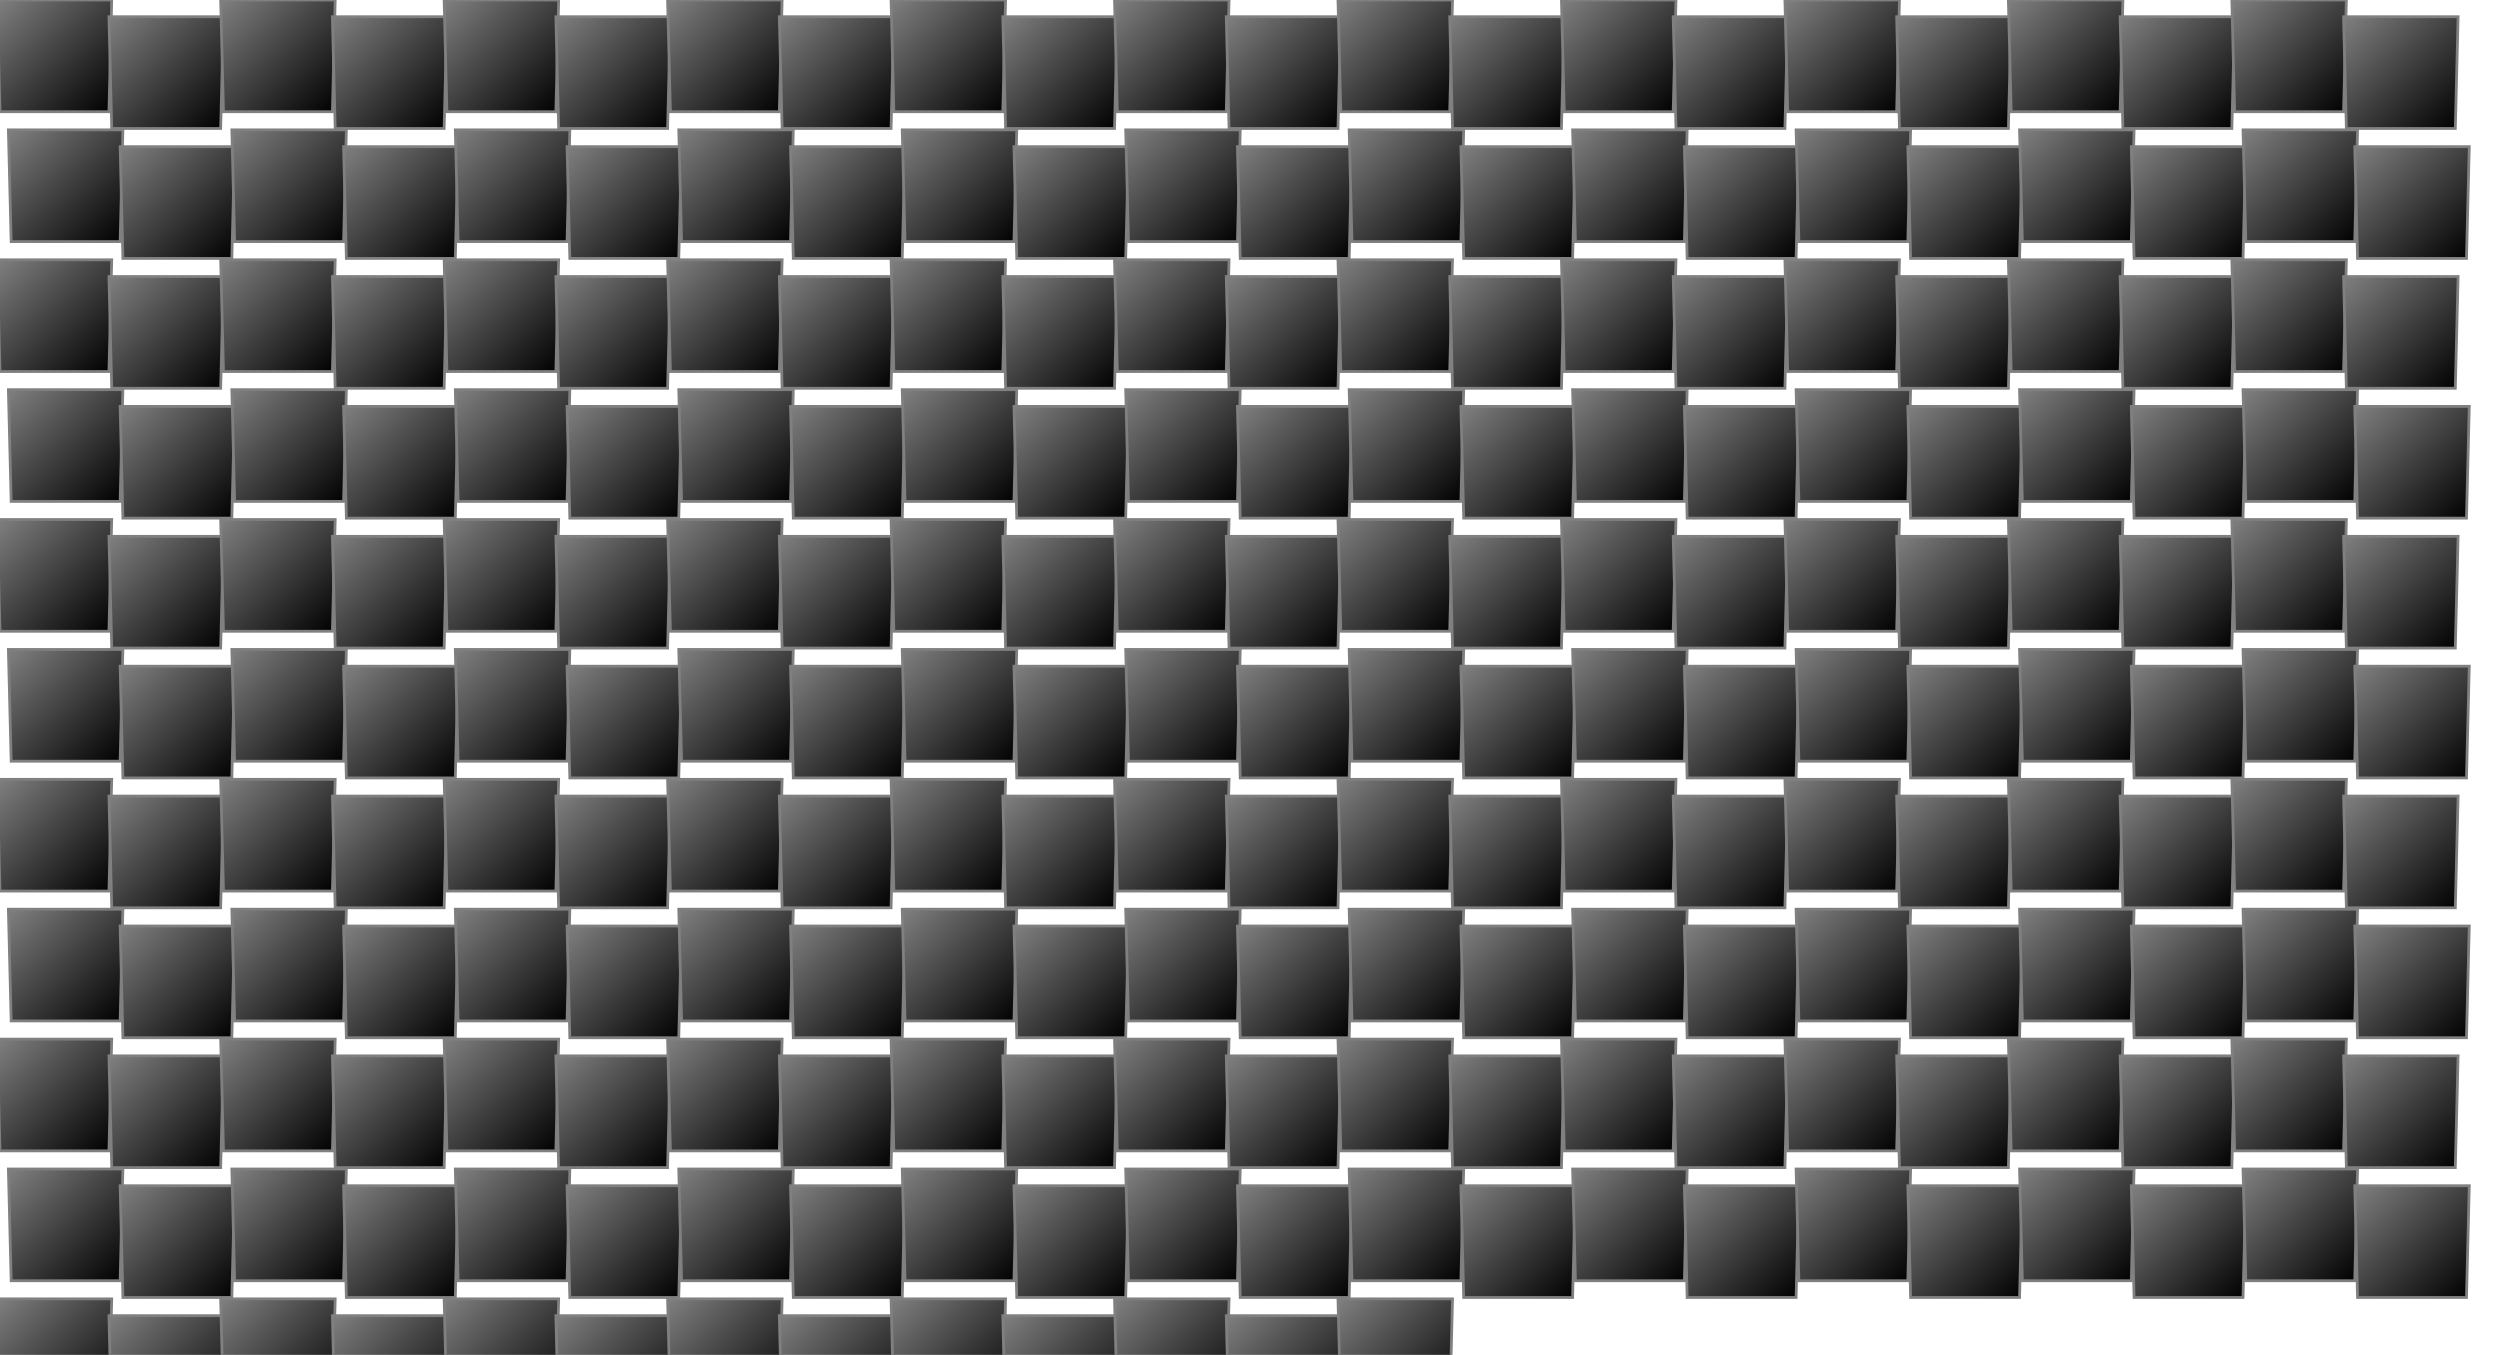 ﻿<?xml version="1.0" standalone="no"?>
<!DOCTYPE svg PUBLIC "-//W3C//DTD SVG 1.1//EN" 
"http://www.w3.org/Graphics/SVG/1.1/DTD/svg11.dtd">
<svg version="1.1" xmlns="http://www.w3.org/2000/svg" id="stage" width="1790" height="970.094" style="width: 1790px; height: 970.094px;">
  <desc>Created with Snap</desc><defs><linearGradient x1="0" y1="0" x2="1" y2="1" id="baseGradient"><stop offset="0%" stop-color="#808080"></stop><stop offset="100%" stop-color="#000000"></stop></linearGradient></defs><polygon points="-2,0,80,0,78,80,0,80" fill="url('#baseGradient')" stroke="#808080" style="stroke-width: 2;" class="block"></polygon><polygon points="78,12,160,12,158,92,80,92" fill="url('#baseGradient')" stroke="#808080" style="stroke-width: 2;" class="block"></polygon><polygon points="158,0,240,0,238,80,160,80" fill="url('#baseGradient')" stroke="#808080" style="stroke-width: 2;" class="block"></polygon><polygon points="238,12,320,12,318,92,240,92" fill="url('#baseGradient')" stroke="#808080" style="stroke-width: 2;" class="block"></polygon><polygon points="318,0,400,0,398,80,320,80" fill="url('#baseGradient')" stroke="#808080" style="stroke-width: 2;" class="block"></polygon><polygon points="398,12,480,12,478,92,400,92" fill="url('#baseGradient')" stroke="#808080" style="stroke-width: 2;" class="block"></polygon><polygon points="478,0,560,0,558,80,480,80" fill="url('#baseGradient')" stroke="#808080" style="stroke-width: 2;" class="block"></polygon><polygon points="558,12,640,12,638,92,560,92" fill="url('#baseGradient')" stroke="#808080" style="stroke-width: 2;" class="block"></polygon><polygon points="638,0,720,0,718,80,640,80" fill="url('#baseGradient')" stroke="#808080" style="stroke-width: 2;" class="block"></polygon><polygon points="718,12,800,12,798,92,720,92" fill="url('#baseGradient')" stroke="#808080" style="stroke-width: 2;" class="block"></polygon><polygon points="798,0,880,0,878,80,800,80" fill="url('#baseGradient')" stroke="#808080" style="stroke-width: 2;" class="block"></polygon><polygon points="878,12,960,12,958,92,880,92" fill="url('#baseGradient')" stroke="#808080" style="stroke-width: 2;" class="block"></polygon><polygon points="958,0,1040,0,1038,80,960,80" fill="url('#baseGradient')" stroke="#808080" style="stroke-width: 2;" class="block"></polygon><polygon points="1038,12,1120,12,1118,92,1040,92" fill="url('#baseGradient')" stroke="#808080" style="stroke-width: 2;" class="block"></polygon><polygon points="1118,0,1200,0,1198,80,1120,80" fill="url('#baseGradient')" stroke="#808080" style="stroke-width: 2;" class="block"></polygon><polygon points="1198,12,1280,12,1278,92,1200,92" fill="url('#baseGradient')" stroke="#808080" style="stroke-width: 2;" class="block"></polygon><polygon points="1278,0,1360,0,1358,80,1280,80" fill="url('#baseGradient')" stroke="#808080" style="stroke-width: 2;" class="block"></polygon><polygon points="1358,12,1440,12,1438,92,1360,92" fill="url('#baseGradient')" stroke="#808080" style="stroke-width: 2;" class="block"></polygon><polygon points="1438,0,1520,0,1518,80,1440,80" fill="url('#baseGradient')" stroke="#808080" style="stroke-width: 2;" class="block"></polygon><polygon points="1518,12,1600,12,1598,92,1520,92" fill="url('#baseGradient')" stroke="#808080" style="stroke-width: 2;" class="block"></polygon><polygon points="1598,0,1680,0,1678,80,1600,80" fill="url('#baseGradient')" stroke="#808080" style="stroke-width: 2;" class="block"></polygon><polygon points="1678,12,1760,12,1758,92,1680,92" fill="url('#baseGradient')" stroke="#808080" style="stroke-width: 2;" class="block"></polygon><polygon points="6,93,88,93,86,173,8,173" fill="url('#baseGradient')" stroke="#808080" style="stroke-width: 2;" class="block"></polygon><polygon points="86,105,168,105,166,185,88,185" fill="url('#baseGradient')" stroke="#808080" style="stroke-width: 2;" class="block"></polygon><polygon points="166,93,248,93,246,173,168,173" fill="url('#baseGradient')" stroke="#808080" style="stroke-width: 2;" class="block"></polygon><polygon points="246,105,328,105,326,185,248,185" fill="url('#baseGradient')" stroke="#808080" style="stroke-width: 2;" class="block"></polygon><polygon points="326,93,408,93,406,173,328,173" fill="url('#baseGradient')" stroke="#808080" style="stroke-width: 2;" class="block"></polygon><polygon points="406,105,488,105,486,185,408,185" fill="url('#baseGradient')" stroke="#808080" style="stroke-width: 2;" class="block"></polygon><polygon points="486,93,568,93,566,173,488,173" fill="url('#baseGradient')" stroke="#808080" style="stroke-width: 2;" class="block"></polygon><polygon points="566,105,648,105,646,185,568,185" fill="url('#baseGradient')" stroke="#808080" style="stroke-width: 2;" class="block"></polygon><polygon points="646,93,728,93,726,173,648,173" fill="url('#baseGradient')" stroke="#808080" style="stroke-width: 2;" class="block"></polygon><polygon points="726,105,808,105,806,185,728,185" fill="url('#baseGradient')" stroke="#808080" style="stroke-width: 2;" class="block"></polygon><polygon points="806,93,888,93,886,173,808,173" fill="url('#baseGradient')" stroke="#808080" style="stroke-width: 2;" class="block"></polygon><polygon points="886,105,968,105,966,185,888,185" fill="url('#baseGradient')" stroke="#808080" style="stroke-width: 2;" class="block"></polygon><polygon points="966,93,1048,93,1046,173,968,173" fill="url('#baseGradient')" stroke="#808080" style="stroke-width: 2;" class="block"></polygon><polygon points="1046,105,1128,105,1126,185,1048,185" fill="url('#baseGradient')" stroke="#808080" style="stroke-width: 2;" class="block"></polygon><polygon points="1126,93,1208,93,1206,173,1128,173" fill="url('#baseGradient')" stroke="#808080" style="stroke-width: 2;" class="block"></polygon><polygon points="1206,105,1288,105,1286,185,1208,185" fill="url('#baseGradient')" stroke="#808080" style="stroke-width: 2;" class="block"></polygon><polygon points="1286,93,1368,93,1366,173,1288,173" fill="url('#baseGradient')" stroke="#808080" style="stroke-width: 2;" class="block"></polygon><polygon points="1366,105,1448,105,1446,185,1368,185" fill="url('#baseGradient')" stroke="#808080" style="stroke-width: 2;" class="block"></polygon><polygon points="1446,93,1528,93,1526,173,1448,173" fill="url('#baseGradient')" stroke="#808080" style="stroke-width: 2;" class="block"></polygon><polygon points="1526,105,1608,105,1606,185,1528,185" fill="url('#baseGradient')" stroke="#808080" style="stroke-width: 2;" class="block"></polygon><polygon points="1606,93,1688,93,1686,173,1608,173" fill="url('#baseGradient')" stroke="#808080" style="stroke-width: 2;" class="block"></polygon><polygon points="1686,105,1768,105,1766,185,1688,185" fill="url('#baseGradient')" stroke="#808080" style="stroke-width: 2;" class="block"></polygon><polygon points="-2,186,80,186,78,266,0,266" fill="url('#baseGradient')" stroke="#808080" style="stroke-width: 2;" class="block"></polygon><polygon points="78,198,160,198,158,278,80,278" fill="url('#baseGradient')" stroke="#808080" style="stroke-width: 2;" class="block"></polygon><polygon points="158,186,240,186,238,266,160,266" fill="url('#baseGradient')" stroke="#808080" style="stroke-width: 2;" class="block"></polygon><polygon points="238,198,320,198,318,278,240,278" fill="url('#baseGradient')" stroke="#808080" style="stroke-width: 2;" class="block"></polygon><polygon points="318,186,400,186,398,266,320,266" fill="url('#baseGradient')" stroke="#808080" style="stroke-width: 2;" class="block"></polygon><polygon points="398,198,480,198,478,278,400,278" fill="url('#baseGradient')" stroke="#808080" style="stroke-width: 2;" class="block"></polygon><polygon points="478,186,560,186,558,266,480,266" fill="url('#baseGradient')" stroke="#808080" style="stroke-width: 2;" class="block"></polygon><polygon points="558,198,640,198,638,278,560,278" fill="url('#baseGradient')" stroke="#808080" style="stroke-width: 2;" class="block"></polygon><polygon points="638,186,720,186,718,266,640,266" fill="url('#baseGradient')" stroke="#808080" style="stroke-width: 2;" class="block"></polygon><polygon points="718,198,800,198,798,278,720,278" fill="url('#baseGradient')" stroke="#808080" style="stroke-width: 2;" class="block"></polygon><polygon points="798,186,880,186,878,266,800,266" fill="url('#baseGradient')" stroke="#808080" style="stroke-width: 2;" class="block"></polygon><polygon points="878,198,960,198,958,278,880,278" fill="url('#baseGradient')" stroke="#808080" style="stroke-width: 2;" class="block"></polygon><polygon points="958,186,1040,186,1038,266,960,266" fill="url('#baseGradient')" stroke="#808080" style="stroke-width: 2;" class="block"></polygon><polygon points="1038,198,1120,198,1118,278,1040,278" fill="url('#baseGradient')" stroke="#808080" style="stroke-width: 2;" class="block"></polygon><polygon points="1118,186,1200,186,1198,266,1120,266" fill="url('#baseGradient')" stroke="#808080" style="stroke-width: 2;" class="block"></polygon><polygon points="1198,198,1280,198,1278,278,1200,278" fill="url('#baseGradient')" stroke="#808080" style="stroke-width: 2;" class="block"></polygon><polygon points="1278,186,1360,186,1358,266,1280,266" fill="url('#baseGradient')" stroke="#808080" style="stroke-width: 2;" class="block"></polygon><polygon points="1358,198,1440,198,1438,278,1360,278" fill="url('#baseGradient')" stroke="#808080" style="stroke-width: 2;" class="block"></polygon><polygon points="1438,186,1520,186,1518,266,1440,266" fill="url('#baseGradient')" stroke="#808080" style="stroke-width: 2;" class="block"></polygon><polygon points="1518,198,1600,198,1598,278,1520,278" fill="url('#baseGradient')" stroke="#808080" style="stroke-width: 2;" class="block"></polygon><polygon points="1598,186,1680,186,1678,266,1600,266" fill="url('#baseGradient')" stroke="#808080" style="stroke-width: 2;" class="block"></polygon><polygon points="1678,198,1760,198,1758,278,1680,278" fill="url('#baseGradient')" stroke="#808080" style="stroke-width: 2;" class="block"></polygon><polygon points="6,279,88,279,86,359,8,359" fill="url('#baseGradient')" stroke="#808080" style="stroke-width: 2;" class="block"></polygon><polygon points="86,291,168,291,166,371,88,371" fill="url('#baseGradient')" stroke="#808080" style="stroke-width: 2;" class="block"></polygon><polygon points="166,279,248,279,246,359,168,359" fill="url('#baseGradient')" stroke="#808080" style="stroke-width: 2;" class="block"></polygon><polygon points="246,291,328,291,326,371,248,371" fill="url('#baseGradient')" stroke="#808080" style="stroke-width: 2;" class="block"></polygon><polygon points="326,279,408,279,406,359,328,359" fill="url('#baseGradient')" stroke="#808080" style="stroke-width: 2;" class="block"></polygon><polygon points="406,291,488,291,486,371,408,371" fill="url('#baseGradient')" stroke="#808080" style="stroke-width: 2;" class="block"></polygon><polygon points="486,279,568,279,566,359,488,359" fill="url('#baseGradient')" stroke="#808080" style="stroke-width: 2;" class="block"></polygon><polygon points="566,291,648,291,646,371,568,371" fill="url('#baseGradient')" stroke="#808080" style="stroke-width: 2;" class="block"></polygon><polygon points="646,279,728,279,726,359,648,359" fill="url('#baseGradient')" stroke="#808080" style="stroke-width: 2;" class="block"></polygon><polygon points="726,291,808,291,806,371,728,371" fill="url('#baseGradient')" stroke="#808080" style="stroke-width: 2;" class="block"></polygon><polygon points="806,279,888,279,886,359,808,359" fill="url('#baseGradient')" stroke="#808080" style="stroke-width: 2;" class="block"></polygon><polygon points="886,291,968,291,966,371,888,371" fill="url('#baseGradient')" stroke="#808080" style="stroke-width: 2;" class="block"></polygon><polygon points="966,279,1048,279,1046,359,968,359" fill="url('#baseGradient')" stroke="#808080" style="stroke-width: 2;" class="block"></polygon><polygon points="1046,291,1128,291,1126,371,1048,371" fill="url('#baseGradient')" stroke="#808080" style="stroke-width: 2;" class="block"></polygon><polygon points="1126,279,1208,279,1206,359,1128,359" fill="url('#baseGradient')" stroke="#808080" style="stroke-width: 2;" class="block"></polygon><polygon points="1206,291,1288,291,1286,371,1208,371" fill="url('#baseGradient')" stroke="#808080" style="stroke-width: 2;" class="block"></polygon><polygon points="1286,279,1368,279,1366,359,1288,359" fill="url('#baseGradient')" stroke="#808080" style="stroke-width: 2;" class="block"></polygon><polygon points="1366,291,1448,291,1446,371,1368,371" fill="url('#baseGradient')" stroke="#808080" style="stroke-width: 2;" class="block"></polygon><polygon points="1446,279,1528,279,1526,359,1448,359" fill="url('#baseGradient')" stroke="#808080" style="stroke-width: 2;" class="block"></polygon><polygon points="1526,291,1608,291,1606,371,1528,371" fill="url('#baseGradient')" stroke="#808080" style="stroke-width: 2;" class="block"></polygon><polygon points="1606,279,1688,279,1686,359,1608,359" fill="url('#baseGradient')" stroke="#808080" style="stroke-width: 2;" class="block"></polygon><polygon points="1686,291,1768,291,1766,371,1688,371" fill="url('#baseGradient')" stroke="#808080" style="stroke-width: 2;" class="block"></polygon><polygon points="-2,372,80,372,78,452,0,452" fill="url('#baseGradient')" stroke="#808080" style="stroke-width: 2;" class="block"></polygon><polygon points="78,384,160,384,158,464,80,464" fill="url('#baseGradient')" stroke="#808080" style="stroke-width: 2;" class="block"></polygon><polygon points="158,372,240,372,238,452,160,452" fill="url('#baseGradient')" stroke="#808080" style="stroke-width: 2;" class="block"></polygon><polygon points="238,384,320,384,318,464,240,464" fill="url('#baseGradient')" stroke="#808080" style="stroke-width: 2;" class="block"></polygon><polygon points="318,372,400,372,398,452,320,452" fill="url('#baseGradient')" stroke="#808080" style="stroke-width: 2;" class="block"></polygon><polygon points="398,384,480,384,478,464,400,464" fill="url('#baseGradient')" stroke="#808080" style="stroke-width: 2;" class="block"></polygon><polygon points="478,372,560,372,558,452,480,452" fill="url('#baseGradient')" stroke="#808080" style="stroke-width: 2;" class="block"></polygon><polygon points="558,384,640,384,638,464,560,464" fill="url('#baseGradient')" stroke="#808080" style="stroke-width: 2;" class="block"></polygon><polygon points="638,372,720,372,718,452,640,452" fill="url('#baseGradient')" stroke="#808080" style="stroke-width: 2;" class="block"></polygon><polygon points="718,384,800,384,798,464,720,464" fill="url('#baseGradient')" stroke="#808080" style="stroke-width: 2;" class="block"></polygon><polygon points="798,372,880,372,878,452,800,452" fill="url('#baseGradient')" stroke="#808080" style="stroke-width: 2;" class="block"></polygon><polygon points="878,384,960,384,958,464,880,464" fill="url('#baseGradient')" stroke="#808080" style="stroke-width: 2;" class="block"></polygon><polygon points="958,372,1040,372,1038,452,960,452" fill="url('#baseGradient')" stroke="#808080" style="stroke-width: 2;" class="block"></polygon><polygon points="1038,384,1120,384,1118,464,1040,464" fill="url('#baseGradient')" stroke="#808080" style="stroke-width: 2;" class="block"></polygon><polygon points="1118,372,1200,372,1198,452,1120,452" fill="url('#baseGradient')" stroke="#808080" style="stroke-width: 2;" class="block"></polygon><polygon points="1198,384,1280,384,1278,464,1200,464" fill="url('#baseGradient')" stroke="#808080" style="stroke-width: 2;" class="block"></polygon><polygon points="1278,372,1360,372,1358,452,1280,452" fill="url('#baseGradient')" stroke="#808080" style="stroke-width: 2;" class="block"></polygon><polygon points="1358,384,1440,384,1438,464,1360,464" fill="url('#baseGradient')" stroke="#808080" style="stroke-width: 2;" class="block"></polygon><polygon points="1438,372,1520,372,1518,452,1440,452" fill="url('#baseGradient')" stroke="#808080" style="stroke-width: 2;" class="block"></polygon><polygon points="1518,384,1600,384,1598,464,1520,464" fill="url('#baseGradient')" stroke="#808080" style="stroke-width: 2;" class="block"></polygon><polygon points="1598,372,1680,372,1678,452,1600,452" fill="url('#baseGradient')" stroke="#808080" style="stroke-width: 2;" class="block"></polygon><polygon points="1678,384,1760,384,1758,464,1680,464" fill="url('#baseGradient')" stroke="#808080" style="stroke-width: 2;" class="block"></polygon><polygon points="6,465,88,465,86,545,8,545" fill="url('#baseGradient')" stroke="#808080" style="stroke-width: 2;" class="block"></polygon><polygon points="86,477,168,477,166,557,88,557" fill="url('#baseGradient')" stroke="#808080" style="stroke-width: 2;" class="block"></polygon><polygon points="166,465,248,465,246,545,168,545" fill="url('#baseGradient')" stroke="#808080" style="stroke-width: 2;" class="block"></polygon><polygon points="246,477,328,477,326,557,248,557" fill="url('#baseGradient')" stroke="#808080" style="stroke-width: 2;" class="block"></polygon><polygon points="326,465,408,465,406,545,328,545" fill="url('#baseGradient')" stroke="#808080" style="stroke-width: 2;" class="block"></polygon><polygon points="406,477,488,477,486,557,408,557" fill="url('#baseGradient')" stroke="#808080" style="stroke-width: 2;" class="block"></polygon><polygon points="486,465,568,465,566,545,488,545" fill="url('#baseGradient')" stroke="#808080" style="stroke-width: 2;" class="block"></polygon><polygon points="566,477,648,477,646,557,568,557" fill="url('#baseGradient')" stroke="#808080" style="stroke-width: 2;" class="block"></polygon><polygon points="646,465,728,465,726,545,648,545" fill="url('#baseGradient')" stroke="#808080" style="stroke-width: 2;" class="block"></polygon><polygon points="726,477,808,477,806,557,728,557" fill="url('#baseGradient')" stroke="#808080" style="stroke-width: 2;" class="block"></polygon><polygon points="806,465,888,465,886,545,808,545" fill="url('#baseGradient')" stroke="#808080" style="stroke-width: 2;" class="block"></polygon><polygon points="886,477,968,477,966,557,888,557" fill="url('#baseGradient')" stroke="#808080" style="stroke-width: 2;" class="block"></polygon><polygon points="966,465,1048,465,1046,545,968,545" fill="url('#baseGradient')" stroke="#808080" style="stroke-width: 2;" class="block"></polygon><polygon points="1046,477,1128,477,1126,557,1048,557" fill="url('#baseGradient')" stroke="#808080" style="stroke-width: 2;" class="block"></polygon><polygon points="1126,465,1208,465,1206,545,1128,545" fill="url('#baseGradient')" stroke="#808080" style="stroke-width: 2;" class="block"></polygon><polygon points="1206,477,1288,477,1286,557,1208,557" fill="url('#baseGradient')" stroke="#808080" style="stroke-width: 2;" class="block"></polygon><polygon points="1286,465,1368,465,1366,545,1288,545" fill="url('#baseGradient')" stroke="#808080" style="stroke-width: 2;" class="block"></polygon><polygon points="1366,477,1448,477,1446,557,1368,557" fill="url('#baseGradient')" stroke="#808080" style="stroke-width: 2;" class="block"></polygon><polygon points="1446,465,1528,465,1526,545,1448,545" fill="url('#baseGradient')" stroke="#808080" style="stroke-width: 2;" class="block"></polygon><polygon points="1526,477,1608,477,1606,557,1528,557" fill="url('#baseGradient')" stroke="#808080" style="stroke-width: 2;" class="block"></polygon><polygon points="1606,465,1688,465,1686,545,1608,545" fill="url('#baseGradient')" stroke="#808080" style="stroke-width: 2;" class="block"></polygon><polygon points="1686,477,1768,477,1766,557,1688,557" fill="url('#baseGradient')" stroke="#808080" style="stroke-width: 2;" class="block"></polygon><polygon points="-2,558,80,558,78,638,0,638" fill="url('#baseGradient')" stroke="#808080" style="stroke-width: 2;" class="block"></polygon><polygon points="78,570,160,570,158,650,80,650" fill="url('#baseGradient')" stroke="#808080" style="stroke-width: 2;" class="block"></polygon><polygon points="158,558,240,558,238,638,160,638" fill="url('#baseGradient')" stroke="#808080" style="stroke-width: 2;" class="block"></polygon><polygon points="238,570,320,570,318,650,240,650" fill="url('#baseGradient')" stroke="#808080" style="stroke-width: 2;" class="block"></polygon><polygon points="318,558,400,558,398,638,320,638" fill="url('#baseGradient')" stroke="#808080" style="stroke-width: 2;" class="block"></polygon><polygon points="398,570,480,570,478,650,400,650" fill="url('#baseGradient')" stroke="#808080" style="stroke-width: 2;" class="block"></polygon><polygon points="478,558,560,558,558,638,480,638" fill="url('#baseGradient')" stroke="#808080" style="stroke-width: 2;" class="block"></polygon><polygon points="558,570,640,570,638,650,560,650" fill="url('#baseGradient')" stroke="#808080" style="stroke-width: 2;" class="block"></polygon><polygon points="638,558,720,558,718,638,640,638" fill="url('#baseGradient')" stroke="#808080" style="stroke-width: 2;" class="block"></polygon><polygon points="718,570,800,570,798,650,720,650" fill="url('#baseGradient')" stroke="#808080" style="stroke-width: 2;" class="block"></polygon><polygon points="798,558,880,558,878,638,800,638" fill="url('#baseGradient')" stroke="#808080" style="stroke-width: 2;" class="block"></polygon><polygon points="878,570,960,570,958,650,880,650" fill="url('#baseGradient')" stroke="#808080" style="stroke-width: 2;" class="block"></polygon><polygon points="958,558,1040,558,1038,638,960,638" fill="url('#baseGradient')" stroke="#808080" style="stroke-width: 2;" class="block"></polygon><polygon points="1038,570,1120,570,1118,650,1040,650" fill="url('#baseGradient')" stroke="#808080" style="stroke-width: 2;" class="block"></polygon><polygon points="1118,558,1200,558,1198,638,1120,638" fill="url('#baseGradient')" stroke="#808080" style="stroke-width: 2;" class="block"></polygon><polygon points="1198,570,1280,570,1278,650,1200,650" fill="url('#baseGradient')" stroke="#808080" style="stroke-width: 2;" class="block"></polygon><polygon points="1278,558,1360,558,1358,638,1280,638" fill="url('#baseGradient')" stroke="#808080" style="stroke-width: 2;" class="block"></polygon><polygon points="1358,570,1440,570,1438,650,1360,650" fill="url('#baseGradient')" stroke="#808080" style="stroke-width: 2;" class="block"></polygon><polygon points="1438,558,1520,558,1518,638,1440,638" fill="url('#baseGradient')" stroke="#808080" style="stroke-width: 2;" class="block"></polygon><polygon points="1518,570,1600,570,1598,650,1520,650" fill="url('#baseGradient')" stroke="#808080" style="stroke-width: 2;" class="block"></polygon><polygon points="1598,558,1680,558,1678,638,1600,638" fill="url('#baseGradient')" stroke="#808080" style="stroke-width: 2;" class="block"></polygon><polygon points="1678,570,1760,570,1758,650,1680,650" fill="url('#baseGradient')" stroke="#808080" style="stroke-width: 2;" class="block"></polygon><polygon points="6,651,88,651,86,731,8,731" fill="url('#baseGradient')" stroke="#808080" style="stroke-width: 2;" class="block"></polygon><polygon points="86,663,168,663,166,743,88,743" fill="url('#baseGradient')" stroke="#808080" style="stroke-width: 2;" class="block"></polygon><polygon points="166,651,248,651,246,731,168,731" fill="url('#baseGradient')" stroke="#808080" style="stroke-width: 2;" class="block"></polygon><polygon points="246,663,328,663,326,743,248,743" fill="url('#baseGradient')" stroke="#808080" style="stroke-width: 2;" class="block"></polygon><polygon points="326,651,408,651,406,731,328,731" fill="url('#baseGradient')" stroke="#808080" style="stroke-width: 2;" class="block"></polygon><polygon points="406,663,488,663,486,743,408,743" fill="url('#baseGradient')" stroke="#808080" style="stroke-width: 2;" class="block"></polygon><polygon points="486,651,568,651,566,731,488,731" fill="url('#baseGradient')" stroke="#808080" style="stroke-width: 2;" class="block"></polygon><polygon points="566,663,648,663,646,743,568,743" fill="url('#baseGradient')" stroke="#808080" style="stroke-width: 2;" class="block"></polygon><polygon points="646,651,728,651,726,731,648,731" fill="url('#baseGradient')" stroke="#808080" style="stroke-width: 2;" class="block"></polygon><polygon points="726,663,808,663,806,743,728,743" fill="url('#baseGradient')" stroke="#808080" style="stroke-width: 2;" class="block"></polygon><polygon points="806,651,888,651,886,731,808,731" fill="url('#baseGradient')" stroke="#808080" style="stroke-width: 2;" class="block"></polygon><polygon points="886,663,968,663,966,743,888,743" fill="url('#baseGradient')" stroke="#808080" style="stroke-width: 2;" class="block"></polygon><polygon points="966,651,1048,651,1046,731,968,731" fill="url('#baseGradient')" stroke="#808080" style="stroke-width: 2;" class="block"></polygon><polygon points="1046,663,1128,663,1126,743,1048,743" fill="url('#baseGradient')" stroke="#808080" style="stroke-width: 2;" class="block"></polygon><polygon points="1126,651,1208,651,1206,731,1128,731" fill="url('#baseGradient')" stroke="#808080" style="stroke-width: 2;" class="block"></polygon><polygon points="1206,663,1288,663,1286,743,1208,743" fill="url('#baseGradient')" stroke="#808080" style="stroke-width: 2;" class="block"></polygon><polygon points="1286,651,1368,651,1366,731,1288,731" fill="url('#baseGradient')" stroke="#808080" style="stroke-width: 2;" class="block"></polygon><polygon points="1366,663,1448,663,1446,743,1368,743" fill="url('#baseGradient')" stroke="#808080" style="stroke-width: 2;" class="block"></polygon><polygon points="1446,651,1528,651,1526,731,1448,731" fill="url('#baseGradient')" stroke="#808080" style="stroke-width: 2;" class="block"></polygon><polygon points="1526,663,1608,663,1606,743,1528,743" fill="url('#baseGradient')" stroke="#808080" style="stroke-width: 2;" class="block"></polygon><polygon points="1606,651,1688,651,1686,731,1608,731" fill="url('#baseGradient')" stroke="#808080" style="stroke-width: 2;" class="block"></polygon><polygon points="1686,663,1768,663,1766,743,1688,743" fill="url('#baseGradient')" stroke="#808080" style="stroke-width: 2;" class="block"></polygon><polygon points="-2,744,80,744,78,824,0,824" fill="url('#baseGradient')" stroke="#808080" style="stroke-width: 2;" class="block"></polygon><polygon points="78,756,160,756,158,836,80,836" fill="url('#baseGradient')" stroke="#808080" style="stroke-width: 2;" class="block"></polygon><polygon points="158,744,240,744,238,824,160,824" fill="url('#baseGradient')" stroke="#808080" style="stroke-width: 2;" class="block"></polygon><polygon points="238,756,320,756,318,836,240,836" fill="url('#baseGradient')" stroke="#808080" style="stroke-width: 2;" class="block"></polygon><polygon points="318,744,400,744,398,824,320,824" fill="url('#baseGradient')" stroke="#808080" style="stroke-width: 2;" class="block"></polygon><polygon points="398,756,480,756,478,836,400,836" fill="url('#baseGradient')" stroke="#808080" style="stroke-width: 2;" class="block"></polygon><polygon points="478,744,560,744,558,824,480,824" fill="url('#baseGradient')" stroke="#808080" style="stroke-width: 2;" class="block"></polygon><polygon points="558,756,640,756,638,836,560,836" fill="url('#baseGradient')" stroke="#808080" style="stroke-width: 2;" class="block"></polygon><polygon points="638,744,720,744,718,824,640,824" fill="url('#baseGradient')" stroke="#808080" style="stroke-width: 2;" class="block"></polygon><polygon points="718,756,800,756,798,836,720,836" fill="url('#baseGradient')" stroke="#808080" style="stroke-width: 2;" class="block"></polygon><polygon points="798,744,880,744,878,824,800,824" fill="url('#baseGradient')" stroke="#808080" style="stroke-width: 2;" class="block"></polygon><polygon points="878,756,960,756,958,836,880,836" fill="url('#baseGradient')" stroke="#808080" style="stroke-width: 2;" class="block"></polygon><polygon points="958,744,1040,744,1038,824,960,824" fill="url('#baseGradient')" stroke="#808080" style="stroke-width: 2;" class="block"></polygon><polygon points="1038,756,1120,756,1118,836,1040,836" fill="url('#baseGradient')" stroke="#808080" style="stroke-width: 2;" class="block"></polygon><polygon points="1118,744,1200,744,1198,824,1120,824" fill="url('#baseGradient')" stroke="#808080" style="stroke-width: 2;" class="block"></polygon><polygon points="1198,756,1280,756,1278,836,1200,836" fill="url('#baseGradient')" stroke="#808080" style="stroke-width: 2;" class="block"></polygon><polygon points="1278,744,1360,744,1358,824,1280,824" fill="url('#baseGradient')" stroke="#808080" style="stroke-width: 2;" class="block"></polygon><polygon points="1358,756,1440,756,1438,836,1360,836" fill="url('#baseGradient')" stroke="#808080" style="stroke-width: 2;" class="block"></polygon><polygon points="1438,744,1520,744,1518,824,1440,824" fill="url('#baseGradient')" stroke="#808080" style="stroke-width: 2;" class="block"></polygon><polygon points="1518,756,1600,756,1598,836,1520,836" fill="url('#baseGradient')" stroke="#808080" style="stroke-width: 2;" class="block"></polygon><polygon points="1598,744,1680,744,1678,824,1600,824" fill="url('#baseGradient')" stroke="#808080" style="stroke-width: 2;" class="block"></polygon><polygon points="1678,756,1760,756,1758,836,1680,836" fill="url('#baseGradient')" stroke="#808080" style="stroke-width: 2;" class="block"></polygon><polygon points="6,837,88,837,86,917,8,917" fill="url('#baseGradient')" stroke="#808080" style="stroke-width: 2;" class="block"></polygon><polygon points="86,849,168,849,166,929,88,929" fill="url('#baseGradient')" stroke="#808080" style="stroke-width: 2;" class="block"></polygon><polygon points="166,837,248,837,246,917,168,917" fill="url('#baseGradient')" stroke="#808080" style="stroke-width: 2;" class="block"></polygon><polygon points="246,849,328,849,326,929,248,929" fill="url('#baseGradient')" stroke="#808080" style="stroke-width: 2;" class="block"></polygon><polygon points="326,837,408,837,406,917,328,917" fill="url('#baseGradient')" stroke="#808080" style="stroke-width: 2;" class="block"></polygon><polygon points="406,849,488,849,486,929,408,929" fill="url('#baseGradient')" stroke="#808080" style="stroke-width: 2;" class="block"></polygon><polygon points="486,837,568,837,566,917,488,917" fill="url('#baseGradient')" stroke="#808080" style="stroke-width: 2;" class="block"></polygon><polygon points="566,849,648,849,646,929,568,929" fill="url('#baseGradient')" stroke="#808080" style="stroke-width: 2;" class="block"></polygon><polygon points="646,837,728,837,726,917,648,917" fill="url('#baseGradient')" stroke="#808080" style="stroke-width: 2;" class="block"></polygon><polygon points="726,849,808,849,806,929,728,929" fill="url('#baseGradient')" stroke="#808080" style="stroke-width: 2;" class="block"></polygon><polygon points="806,837,888,837,886,917,808,917" fill="url('#baseGradient')" stroke="#808080" style="stroke-width: 2;" class="block"></polygon><polygon points="886,849,968,849,966,929,888,929" fill="url('#baseGradient')" stroke="#808080" style="stroke-width: 2;" class="block"></polygon><polygon points="966,837,1048,837,1046,917,968,917" fill="url('#baseGradient')" stroke="#808080" style="stroke-width: 2;" class="block"></polygon><polygon points="1046,849,1128,849,1126,929,1048,929" fill="url('#baseGradient')" stroke="#808080" style="stroke-width: 2;" class="block"></polygon><polygon points="1126,837,1208,837,1206,917,1128,917" fill="url('#baseGradient')" stroke="#808080" style="stroke-width: 2;" class="block"></polygon><polygon points="1206,849,1288,849,1286,929,1208,929" fill="url('#baseGradient')" stroke="#808080" style="stroke-width: 2;" class="block"></polygon><polygon points="1286,837,1368,837,1366,917,1288,917" fill="url('#baseGradient')" stroke="#808080" style="stroke-width: 2;" class="block"></polygon><polygon points="1366,849,1448,849,1446,929,1368,929" fill="url('#baseGradient')" stroke="#808080" style="stroke-width: 2;" class="block"></polygon><polygon points="1446,837,1528,837,1526,917,1448,917" fill="url('#baseGradient')" stroke="#808080" style="stroke-width: 2;" class="block"></polygon><polygon points="1526,849,1608,849,1606,929,1528,929" fill="url('#baseGradient')" stroke="#808080" style="stroke-width: 2;" class="block"></polygon><polygon points="1606,837,1688,837,1686,917,1608,917" fill="url('#baseGradient')" stroke="#808080" style="stroke-width: 2;" class="block"></polygon><polygon points="1686,849,1768,849,1766,929,1688,929" fill="url('#baseGradient')" stroke="#808080" style="stroke-width: 2;" class="block"></polygon><polygon points="-2,930,80,930,78,1010,0,1010" fill="url('#baseGradient')" stroke="#808080" style="stroke-width: 2;" class="block"></polygon><polygon points="78,942,160,942,158,1022,80,1022" fill="url('#baseGradient')" stroke="#808080" style="stroke-width: 2;" class="block"></polygon><polygon points="158,930,240,930,238,1010,160,1010" fill="url('#baseGradient')" stroke="#808080" style="stroke-width: 2;" class="block"></polygon><polygon points="238,942,320,942,318,1022,240,1022" fill="url('#baseGradient')" stroke="#808080" style="stroke-width: 2;" class="block"></polygon><polygon points="318,930,400,930,398,1010,320,1010" fill="url('#baseGradient')" stroke="#808080" style="stroke-width: 2;" class="block"></polygon><polygon points="398,942,480,942,478,1022,400,1022" fill="url('#baseGradient')" stroke="#808080" style="stroke-width: 2;" class="block"></polygon><polygon points="478,930,560,930,558,1010,480,1010" fill="url('#baseGradient')" stroke="#808080" style="stroke-width: 2;" class="block"></polygon><polygon points="558,942,640,942,638,1022,560,1022" fill="url('#baseGradient')" stroke="#808080" style="stroke-width: 2;" class="block"></polygon><polygon points="638,930,720,930,718,1010,640,1010" fill="url('#baseGradient')" stroke="#808080" style="stroke-width: 2;" class="block"></polygon><polygon points="718,942,800,942,798,1022,720,1022" fill="url('#baseGradient')" stroke="#808080" style="stroke-width: 2;" class="block"></polygon><polygon points="798,930,880,930,878,1010,800,1010" fill="url('#baseGradient')" stroke="#808080" style="stroke-width: 2;" class="block"></polygon><polygon points="878,942,960,942,958,1022,880,1022" fill="url('#baseGradient')" stroke="#808080" style="stroke-width: 2;" class="block"></polygon><polygon points="958,930,1040,930,1038,1010,960,1010" fill="url('#baseGradient')" stroke="#808080" style="stroke-width: 2;" class="block"></polygon></svg>